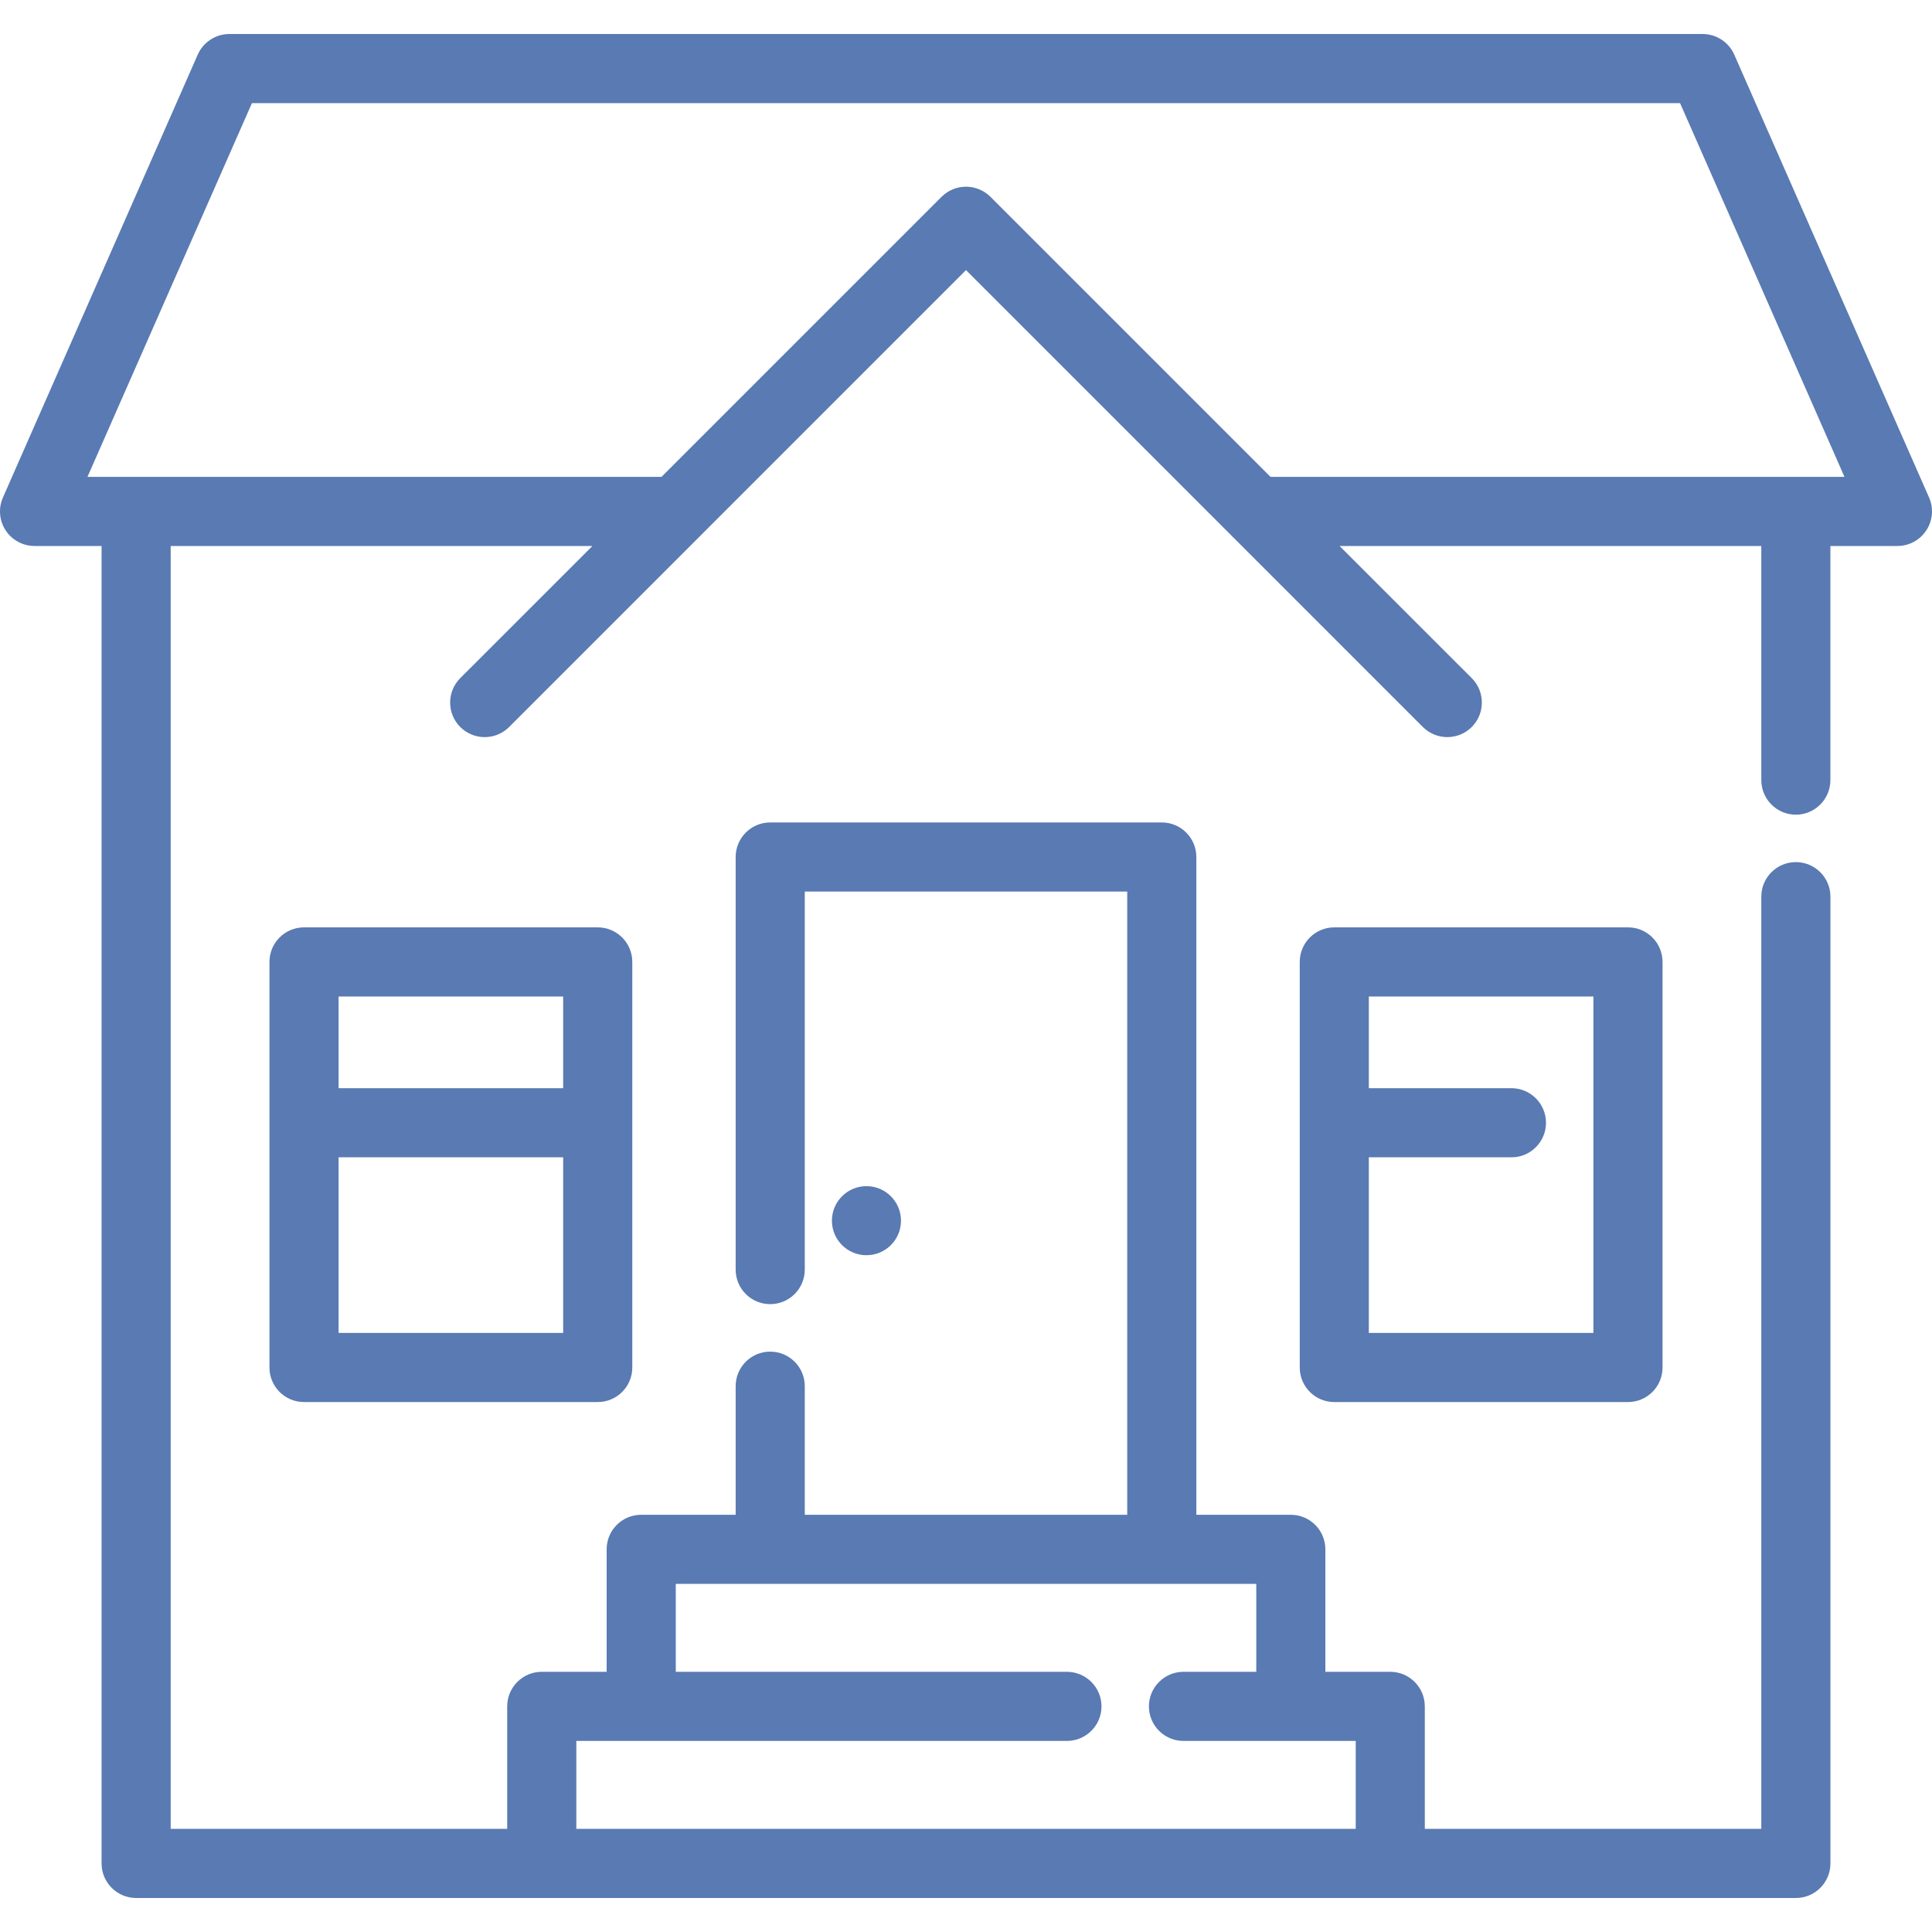 <svg width="40" height="40" viewBox="0 0 40 40" fill="none" xmlns="http://www.w3.org/2000/svg">
<path d="M39.939 10.3L35.906 1.131C35.791 0.872 35.535 0.704 35.251 0.704H4.749C4.465 0.704 4.209 0.872 4.094 1.131L0.061 10.3C-0.037 10.521 -0.016 10.777 0.116 10.979C0.248 11.182 0.474 11.304 0.715 11.304H2.103V38.58C2.103 38.975 2.424 39.296 2.819 39.296H11.216H28.784H37.181C37.577 39.296 37.897 38.975 37.897 38.58V18.564C37.897 18.169 37.576 17.849 37.181 17.849C36.786 17.849 36.466 18.169 36.466 18.564V37.865H29.499V35.329C29.499 34.934 29.179 34.613 28.784 34.613H27.44V32.077C27.44 31.682 27.12 31.362 26.725 31.362H24.769V17.744C24.769 17.349 24.449 17.028 24.054 17.028H15.946C15.551 17.028 15.231 17.349 15.231 17.744V26.286C15.231 26.681 15.551 27.001 15.946 27.001C16.341 27.001 16.662 26.681 16.662 26.286V18.459H23.338V31.362H16.662V28.699C16.662 28.304 16.341 27.984 15.946 27.984C15.551 27.984 15.231 28.304 15.231 28.699V31.362H13.275C12.88 31.362 12.56 31.682 12.56 32.077V34.613H11.216C10.821 34.613 10.501 34.934 10.501 35.329V37.865H3.534V11.304H12.266L9.529 14.04C9.25 14.319 9.25 14.772 9.529 15.052C9.809 15.331 10.262 15.331 10.541 15.052L20 5.592L29.459 15.052C29.599 15.191 29.782 15.261 29.965 15.261C30.148 15.261 30.331 15.191 30.471 15.052C30.75 14.772 30.75 14.319 30.471 14.04L27.734 11.304H36.466V16.151C36.466 16.546 36.786 16.867 37.181 16.867C37.576 16.867 37.896 16.546 37.896 16.151V11.304H39.284C39.526 11.304 39.751 11.182 39.883 10.979C40.016 10.777 40.037 10.521 39.939 10.3ZM11.932 36.044H22.089C22.484 36.044 22.805 35.724 22.805 35.329C22.805 34.934 22.484 34.613 22.089 34.613H13.991V32.792H26.01V34.613H24.503C24.108 34.613 23.787 34.934 23.787 35.329C23.787 35.724 24.108 36.044 24.503 36.044H28.069V37.865H11.932V36.044ZM26.304 9.873L20.506 4.075C20.226 3.796 19.773 3.796 19.494 4.075L13.696 9.873H1.811L5.216 2.135H34.784L38.188 9.873H26.304Z" fill="#597AB2"/>
<path d="M33.706 19.2H27.625C27.23 19.2 26.91 19.52 26.91 19.916V28.313C26.91 28.708 27.23 29.028 27.625 29.028H33.706C34.101 29.028 34.421 28.708 34.421 28.313V19.916C34.421 19.52 34.101 19.2 33.706 19.2ZM32.99 27.597H28.34V23.961H31.293C31.688 23.961 32.008 23.641 32.008 23.246C32.008 22.851 31.688 22.53 31.293 22.53H28.34V20.631H32.99V27.597Z" fill="#597AB2"/>
<path d="M12.375 19.2H6.294C5.899 19.2 5.579 19.52 5.579 19.916V28.313C5.579 28.708 5.899 29.028 6.294 29.028H12.375C12.77 29.028 13.091 28.708 13.091 28.313V19.916C13.091 19.52 12.77 19.2 12.375 19.2ZM11.66 27.597H7.01V23.961H11.66V27.597ZM11.66 22.53H7.01V20.631H11.66V22.53Z" fill="#597AB2"/>
<path d="M17.939 25.988C18.334 25.988 18.654 25.668 18.654 25.273C18.654 24.878 18.334 24.558 17.939 24.558C17.544 24.558 17.224 24.878 17.224 25.273C17.224 25.668 17.544 25.988 17.939 25.988Z" fill="#597AB2"/>
</svg>
